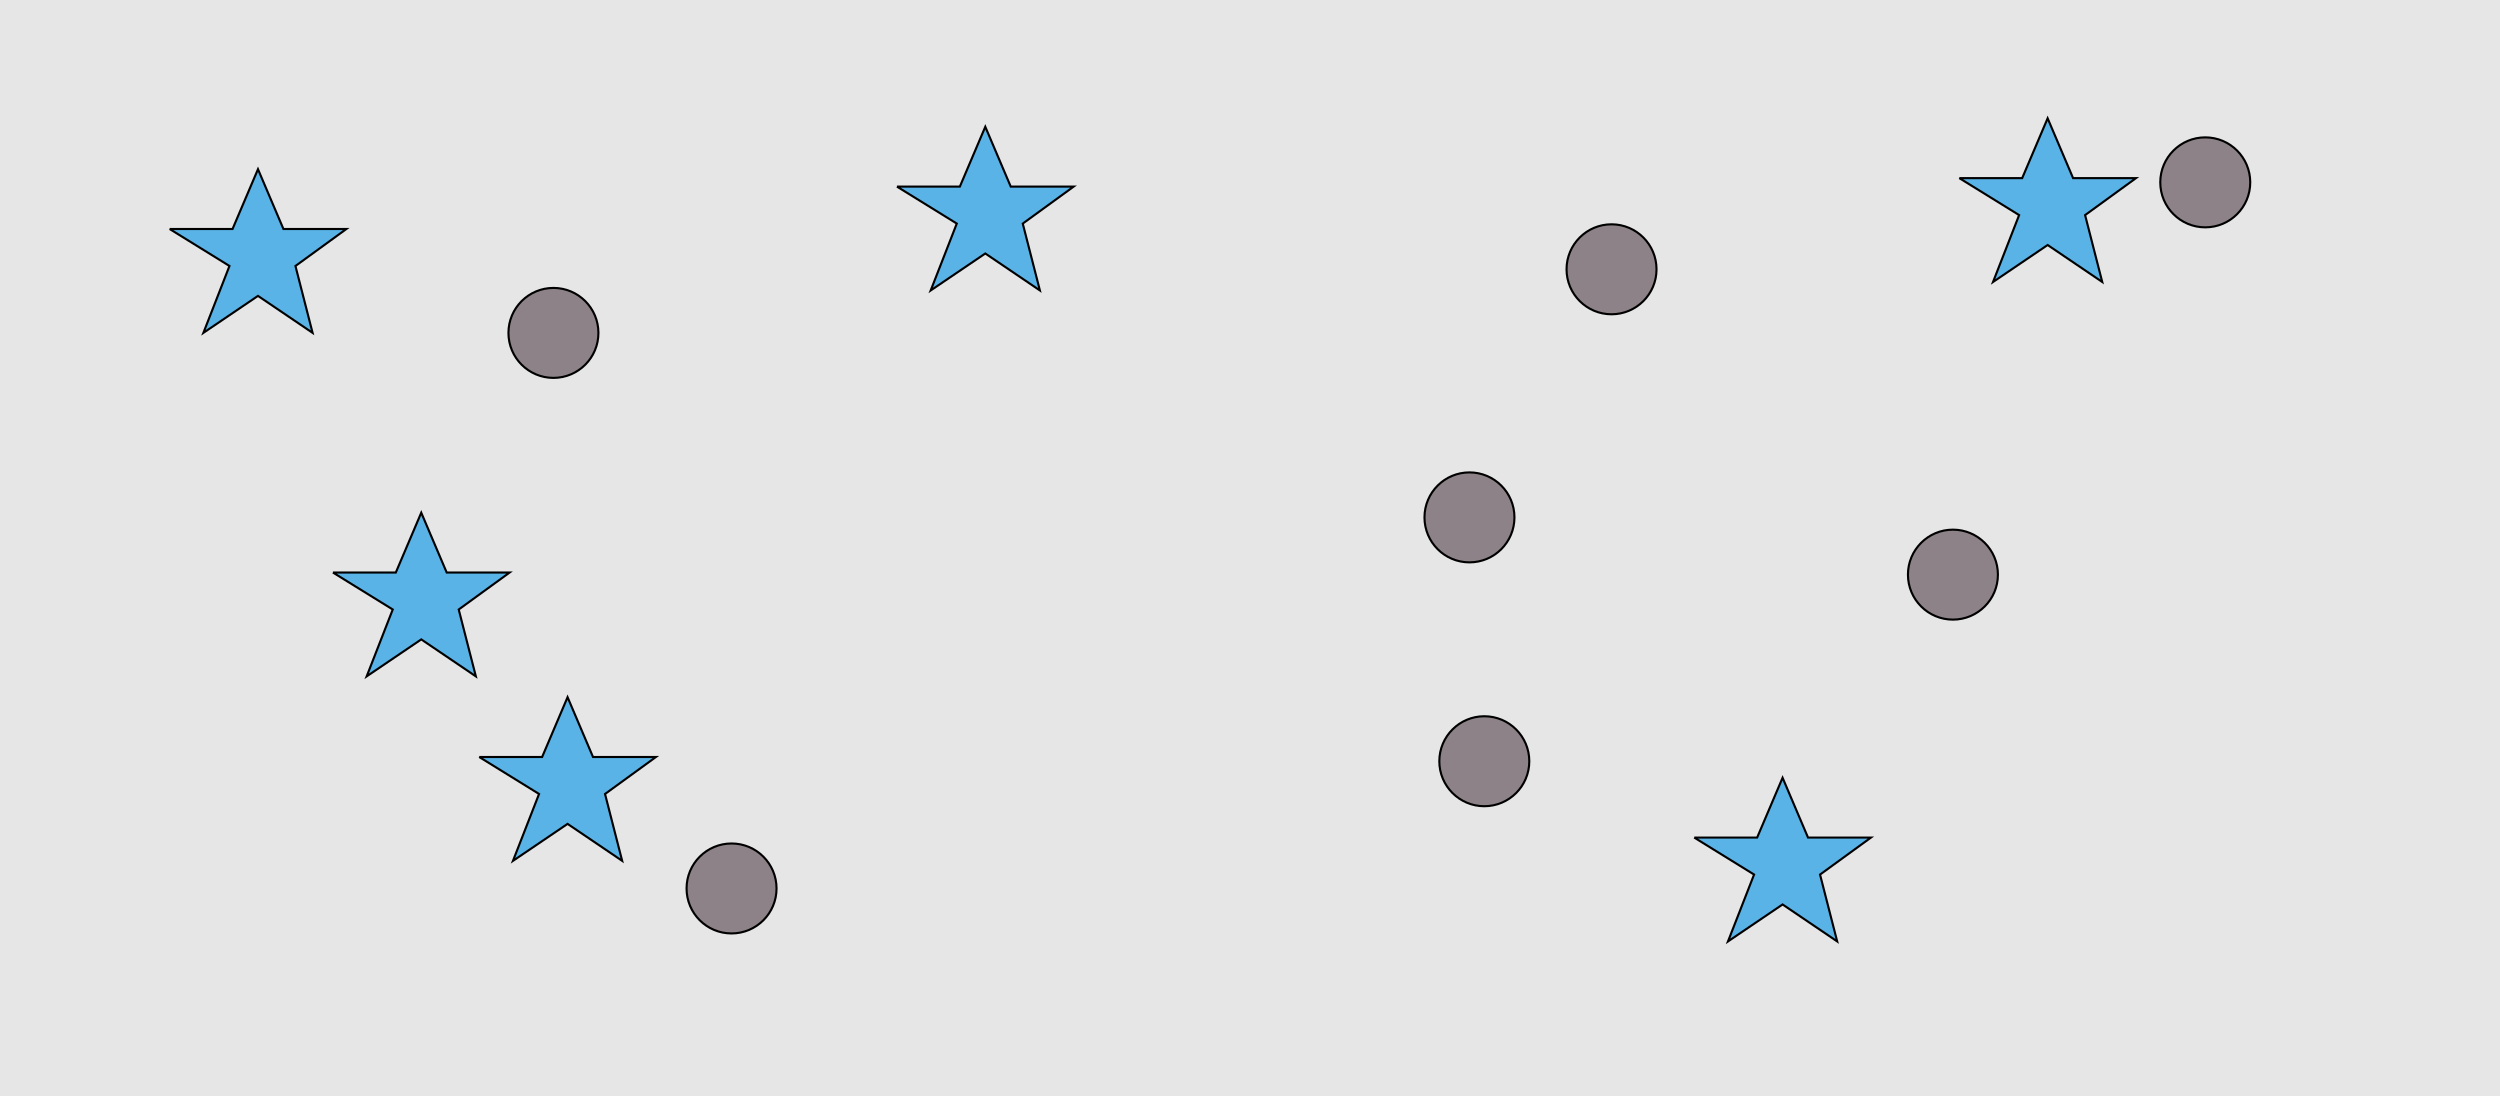 <?xml version="1.0" encoding="UTF-8"?>
<svg xmlns="http://www.w3.org/2000/svg" xmlns:xlink="http://www.w3.org/1999/xlink" width="1179pt" height="517pt" viewBox="0 0 1179 517" version="1.1">
<g id="surface421">
<rect x="0" y="0" width="1179" height="517" style="fill:rgb(90%,90%,90%);fill-opacity:1;stroke:none;"/>
<path style="fill-rule:nonzero;fill:rgb(35%,70%,90%);fill-opacity:1;stroke-width:1;stroke-linecap:butt;stroke-linejoin:miter;stroke:rgb(0%,0%,0%);stroke-opacity:1;stroke-miterlimit:10;" d="M 423 88 L 452.664 88 L 464.664 59.785 L 476.664 88 L 506.332 88 L 482.332 105.438 L 490.418 136.98 L 464.664 119.543 L 438.914 136.98 L 451.215 105.438 L 423 88 "/>
<path style="fill-rule:nonzero;fill:rgb(55%,51%,53%);fill-opacity:1;stroke-width:1;stroke-linecap:butt;stroke-linejoin:miter;stroke:rgb(0%,0%,0%);stroke-opacity:1;stroke-miterlimit:10;" d="M 366.215 419 C 366.215 430.715 356.715 440.215 345 440.215 C 333.285 440.215 323.785 430.715 323.785 419 C 323.785 407.285 333.285 397.785 345 397.785 C 356.715 397.785 366.215 407.285 366.215 419 "/>
<path style="fill-rule:nonzero;fill:rgb(35%,70%,90%);fill-opacity:1;stroke-width:1;stroke-linecap:butt;stroke-linejoin:miter;stroke:rgb(0%,0%,0%);stroke-opacity:1;stroke-miterlimit:10;" d="M 226 357 L 255.664 357 L 267.664 328.785 L 279.664 357 L 309.332 357 L 285.332 374.438 L 293.418 405.98 L 267.664 388.543 L 241.914 405.98 L 254.215 374.438 L 226 357 "/>
<path style="fill-rule:nonzero;fill:rgb(55%,51%,53%);fill-opacity:1;stroke-width:1;stroke-linecap:butt;stroke-linejoin:miter;stroke:rgb(0%,0%,0%);stroke-opacity:1;stroke-miterlimit:10;" d="M 282.215 157 C 282.215 168.715 272.715 178.215 261 178.215 C 249.285 178.215 239.785 168.715 239.785 157 C 239.785 145.285 249.285 135.785 261 135.785 C 272.715 135.785 282.215 145.285 282.215 157 "/>
<path style="fill-rule:nonzero;fill:rgb(35%,70%,90%);fill-opacity:1;stroke-width:1;stroke-linecap:butt;stroke-linejoin:miter;stroke:rgb(0%,0%,0%);stroke-opacity:1;stroke-miterlimit:10;" d="M 157 270 L 186.664 270 L 198.664 241.785 L 210.664 270 L 240.332 270 L 216.332 287.438 L 224.418 318.98 L 198.664 301.543 L 172.914 318.98 L 185.215 287.438 L 157 270 "/>
<path style="fill-rule:nonzero;fill:rgb(35%,70%,90%);fill-opacity:1;stroke-width:1;stroke-linecap:butt;stroke-linejoin:miter;stroke:rgb(0%,0%,0%);stroke-opacity:1;stroke-miterlimit:10;" d="M 80 108 L 109.664 108 L 121.664 79.785 L 133.664 108 L 163.332 108 L 139.332 125.438 L 147.418 156.98 L 121.664 139.543 L 95.914 156.98 L 108.215 125.438 L 80 108 "/>
<path style="fill-rule:nonzero;fill:rgb(55%,51%,53%);fill-opacity:1;stroke-width:1;stroke-linecap:butt;stroke-linejoin:miter;stroke:rgb(0%,0%,0%);stroke-opacity:1;stroke-miterlimit:10;" d="M 781.215 127 C 781.215 138.715 771.715 148.215 760 148.215 C 748.285 148.215 738.785 138.715 738.785 127 C 738.785 115.285 748.285 105.785 760 105.785 C 771.715 105.785 781.215 115.285 781.215 127 "/>
<path style="fill-rule:nonzero;fill:rgb(55%,51%,53%);fill-opacity:1;stroke-width:1;stroke-linecap:butt;stroke-linejoin:miter;stroke:rgb(0%,0%,0%);stroke-opacity:1;stroke-miterlimit:10;" d="M 721.215 359 C 721.215 370.715 711.715 380.215 700 380.215 C 688.285 380.215 678.785 370.715 678.785 359 C 678.785 347.285 688.285 337.785 700 337.785 C 711.715 337.785 721.215 347.285 721.215 359 "/>
<path style="fill-rule:nonzero;fill:rgb(35%,70%,90%);fill-opacity:1;stroke-width:1;stroke-linecap:butt;stroke-linejoin:miter;stroke:rgb(0%,0%,0%);stroke-opacity:1;stroke-miterlimit:10;" d="M 924 84 L 953.664 84 L 965.664 55.785 L 977.664 84 L 1007.332 84 L 983.332 101.438 L 991.418 132.98 L 965.664 115.543 L 939.914 132.98 L 952.215 101.438 L 924 84 "/>
<path style="fill-rule:nonzero;fill:rgb(55%,51%,53%);fill-opacity:1;stroke-width:1;stroke-linecap:butt;stroke-linejoin:miter;stroke:rgb(0%,0%,0%);stroke-opacity:1;stroke-miterlimit:10;" d="M 942.215 271 C 942.215 282.715 932.715 292.215 921 292.215 C 909.285 292.215 899.785 282.715 899.785 271 C 899.785 259.285 909.285 249.785 921 249.785 C 932.715 249.785 942.215 259.285 942.215 271 "/>
<path style="fill-rule:nonzero;fill:rgb(35%,70%,90%);fill-opacity:1;stroke-width:1;stroke-linecap:butt;stroke-linejoin:miter;stroke:rgb(0%,0%,0%);stroke-opacity:1;stroke-miterlimit:10;" d="M 799 395 L 828.664 395 L 840.664 366.785 L 852.664 395 L 882.332 395 L 858.332 412.438 L 866.418 443.98 L 840.664 426.543 L 814.914 443.98 L 827.215 412.438 L 799 395 "/>
<path style="fill-rule:nonzero;fill:rgb(55%,51%,53%);fill-opacity:1;stroke-width:1;stroke-linecap:butt;stroke-linejoin:miter;stroke:rgb(0%,0%,0%);stroke-opacity:1;stroke-miterlimit:10;" d="M 714.215 244 C 714.215 255.715 704.715 265.215 693 265.215 C 681.285 265.215 671.785 255.715 671.785 244 C 671.785 232.285 681.285 222.785 693 222.785 C 704.715 222.785 714.215 232.285 714.215 244 "/>
<path style="fill-rule:nonzero;fill:rgb(55%,51%,53%);fill-opacity:1;stroke-width:1;stroke-linecap:butt;stroke-linejoin:miter;stroke:rgb(0%,0%,0%);stroke-opacity:1;stroke-miterlimit:10;" d="M 1061.215 86 C 1061.215 97.715 1051.715 107.215 1040 107.215 C 1028.285 107.215 1018.785 97.715 1018.785 86 C 1018.785 74.285 1028.285 64.785 1040 64.785 C 1051.715 64.785 1061.215 74.285 1061.215 86 "/>
</g>
</svg>
